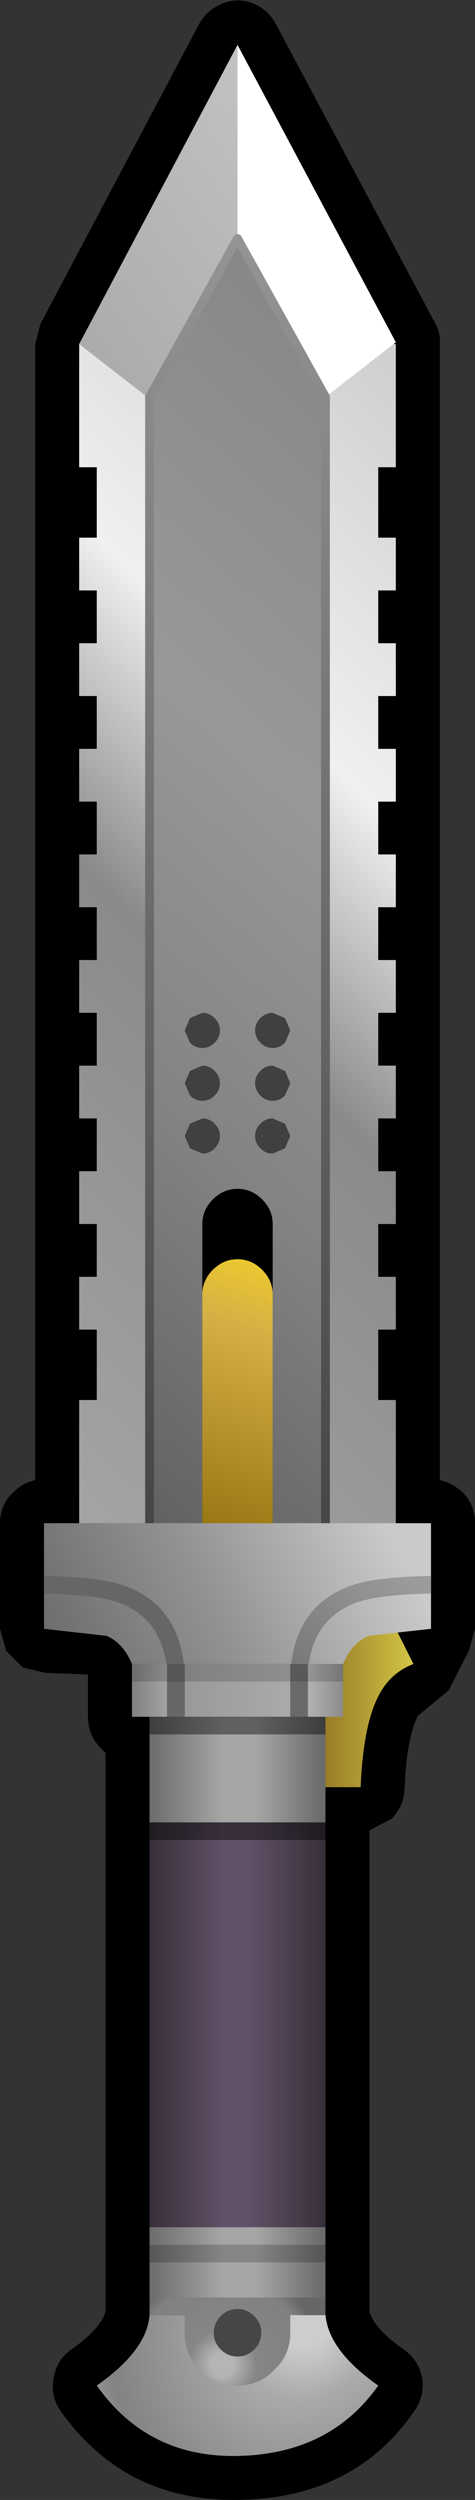 <?xml version="1.0" encoding="UTF-8" standalone="no"?>
<svg xmlns:xlink="http://www.w3.org/1999/xlink" height="142.05px" width="27.0px" xmlns="http://www.w3.org/2000/svg">
  <rect width="100%" height="100%" fill="#333333" stroke="none"/>
  <g transform="matrix(1.0, 0.0, 0.0, 1.0, 13.5, 64.55)">
    <path d="M2.2 -63.15 L11.2 -46.25 Q11.55 -45.65 11.5 -45.0 L11.5 19.55 Q12.2 19.7 12.8 20.25 13.5 20.95 13.5 22.0 L13.5 28.0 13.15 29.25 12.0 31.5 10.25 32.95 Q9.6 34.25 9.5 37.1 9.45 38.1 8.75 38.8 L7.5 39.45 7.5 66.8 Q7.8 67.8 9.45 68.95 10.3 69.55 10.5 70.6 10.65 71.6 10.05 72.45 6.65 77.4 0.05 77.5 -6.4 77.6 -10.05 72.45 -10.65 71.6 -10.45 70.6 -10.3 69.55 -9.45 68.95 -7.8 67.8 -7.5 66.8 L-7.5 35.05 -7.75 34.8 Q-8.5 34.05 -8.5 33.0 L-8.5 30.6 -10.95 30.5 -12.2 30.2 -13.15 29.25 -13.5 28.0 -13.5 22.0 Q-13.5 20.95 -12.75 20.25 -12.2 19.7 -11.5 19.55 L-11.5 -45.0 -11.2 -46.15 -2.2 -63.15 Q-1.75 -64.0 -0.85 -64.35 0.0 -64.7 0.9 -64.35 1.75 -64.0 2.2 -63.15" fill="#000000" fill-rule="evenodd" stroke="none"/>
    <path d="M8.0 -38.0 L8.0 -34.0 9.0 -34.0 9.0 -31.0 8.0 -31.0 8.0 -28.0 9.0 -28.0 9.0 -25.0 8.0 -25.0 8.0 -22.0 9.0 -22.0 9.0 -19.0 8.0 -19.0 8.0 -16.0 9.0 -16.0 9.0 -13.0 8.0 -13.0 8.0 -10.0 9.0 -10.0 9.0 -7.0 8.0 -7.0 8.0 -4.0 9.0 -4.0 9.0 -1.0 8.0 -1.0 8.0 2.0 9.0 2.0 9.0 5.0 8.0 5.0 8.0 8.0 9.0 8.0 9.0 11.0 8.0 11.0 8.0 15.0 9.0 15.0 9.0 22.0 -9.0 22.0 -9.0 15.0 -8.0 15.0 -8.0 11.0 -9.0 11.0 -9.0 8.0 -8.0 8.0 -8.0 5.0 -9.0 5.0 -9.0 2.0 -8.0 2.0 -8.0 -1.0 -9.0 -1.0 -9.0 -4.0 -8.0 -4.0 -8.0 -7.0 -9.0 -7.0 -9.0 -10.0 -8.0 -10.0 -8.0 -13.0 -9.0 -13.0 -9.0 -16.0 -8.0 -16.0 -8.0 -19.0 -9.0 -19.0 -9.0 -22.0 -8.0 -22.0 -8.0 -25.0 -9.0 -25.0 -9.0 -28.0 -8.0 -28.0 -8.0 -31.0 -9.0 -31.0 -9.0 -34.0 -8.0 -34.0 -8.0 -38.0 -9.0 -38.0 -9.0 -45.0 9.0 -45.0 9.0 -38.0 8.0 -38.0" fill="url(#gradient0)" fill-rule="evenodd" stroke="none"/>
    <path d="M0.0 -38.0 L-9.0 -45.0 0.0 -62.0 0.0 -38.0" fill="url(#gradient1)" fill-rule="evenodd" stroke="none"/>
    <path d="M0.0 -38.1 L0.0 -62.0 9.0 -45.1 0.0 -38.1" fill="#ffffff" fill-rule="evenodd" stroke="none"/>
    <path d="M-5.0 22.0 L-5.0 -42.0 0.0 -51.0 5.0 -42.0 5.0 22.0 -5.0 22.0" fill="url(#gradient2)" fill-rule="evenodd" stroke="none"/>
    <path d="M-5.0 22.0 L-5.0 -42.0 0.0 -51.0 5.0 -42.0 5.0 22.0" fill="none" stroke="url(#gradient3)" stroke-linecap="round" stroke-linejoin="round" stroke-width="0.5"/>
    <path d="M0.0 3.0 Q0.8 3.0 1.4 3.6 2.0 4.2 2.0 5.0 L2.0 22.0 -2.0 22.0 -2.0 5.0 Q-2.0 4.2 -1.4 3.6 -0.8 3.0 0.0 3.0" fill="#000000" fill-rule="evenodd" stroke="none"/>
    <path d="M2.0 9.0 L2.0 22.0 -2.0 22.0 -2.0 9.0 Q-2.0 8.2 -1.4 7.6 -0.8 7.0 0.0 7.0 0.8 7.0 1.4 7.6 2.0 8.2 2.0 9.0" fill="url(#gradient4)" fill-rule="evenodd" stroke="none"/>
    <path d="M2.7 -6.7 L3.0 -6.0 2.7 -5.3 Q2.4 -5.0 2.0 -5.0 1.6 -5.0 1.3 -5.3 1.0 -5.6 1.0 -6.0 1.0 -6.4 1.3 -6.7 1.6 -7.0 2.0 -7.0 L2.7 -6.7 M2.0 -4.0 L2.7 -3.7 3.0 -3.0 2.7 -2.3 Q2.4 -2.0 2.0 -2.0 1.6 -2.0 1.3 -2.3 1.0 -2.6 1.0 -3.0 1.0 -3.4 1.3 -3.7 1.6 -4.0 2.0 -4.0 M2.0 -1.0 L2.7 -0.7 3.0 0.0 2.7 0.7 2.0 1.0 Q1.6 1.0 1.3 0.7 1.0 0.4 1.0 0.0 1.0 -0.4 1.3 -0.7 1.6 -1.0 2.0 -1.0 M-2.0 -7.0 Q-1.6 -7.0 -1.3 -6.7 -1.0 -6.4 -1.0 -6.0 -1.0 -5.6 -1.3 -5.3 -1.6 -5.0 -2.0 -5.0 -2.4 -5.0 -2.7 -5.3 L-3.0 -6.0 -2.7 -6.7 -2.0 -7.0 M-1.3 -3.7 Q-1.0 -3.4 -1.0 -3.0 -1.0 -2.6 -1.3 -2.3 -1.6 -2.0 -2.0 -2.0 -2.4 -2.0 -2.7 -2.3 L-3.0 -3.0 -2.7 -3.7 -2.0 -4.0 Q-1.6 -4.0 -1.3 -3.7 M-1.3 -0.7 Q-1.0 -0.4 -1.0 0.0 -1.0 0.4 -1.3 0.7 -1.6 1.0 -2.0 1.0 L-2.7 0.7 -3.0 0.0 -2.7 -0.7 -2.0 -1.0 Q-1.6 -1.0 -1.3 -0.7" fill="#404040" fill-rule="evenodd" stroke="none"/>
    <path d="M3.0 28.0 L9.0 28.0 10.0 30.0 Q8.7 30.5 8.05 31.75 7.15 33.4 7.0 37.0 L3.0 37.0 3.0 30.0 3.0 28.0" fill="url(#gradient5)" fill-rule="evenodd" stroke="none"/>
    <path d="M0.0 66.95 L5.0 66.95 Q5.15 69.0 8.0 71.0 5.25 74.9 0.0 75.0 -5.1 75.1 -8.0 71.0 -5.15 69.0 -5.0 67.0 L0.0 67.0 0.0 66.95" fill="url(#gradient6)" fill-rule="evenodd" stroke="none"/>
    <path d="M3.0 67.0 L3.0 68.0 Q3.0 69.25 2.1 70.1 1.25 71.0 0.0 71.0 -1.25 71.0 -2.15 70.1 -3.0 69.25 -3.0 68.0 L-3.0 67.0 -5.0 67.0 -5.0 66.0 5.0 66.0 5.0 67.0 3.0 67.0" fill="url(#gradient7)" fill-rule="evenodd" stroke="none"/>
    <path d="M0.95 67.05 Q1.35 67.45 1.35 68.0 1.35 68.55 0.95 68.95 0.55 69.35 0.0 69.35 -0.55 69.35 -0.95 68.95 -1.35 68.55 -1.35 68.0 -1.35 67.45 -0.95 67.05 -0.55 66.65 0.0 66.65 0.55 66.65 0.95 67.05" fill="#464646" fill-rule="evenodd" stroke="none"/>
    <path d="M-5.0 39.0 L-5.0 33.0 5.0 33.0 5.0 39.0 -5.0 39.0" fill="url(#gradient8)" fill-rule="evenodd" stroke="none"/>
    <path d="M5.0 62.0 L5.0 66.0 -5.0 66.0 -5.0 62.0 5.0 62.0" fill="url(#gradient9)" fill-rule="evenodd" stroke="none"/>
    <path d="M5.0 39.0 L5.0 62.0 -5.0 62.0 -5.0 39.0 5.0 39.0" fill="url(#gradient10)" fill-rule="evenodd" stroke="none"/>
    <path d="M4.0 30.0 L6.0 30.0 6.0 33.0 4.0 33.0 4.0 30.0" fill="url(#gradient11)" fill-rule="evenodd" stroke="none"/>
    <path d="M3.0 33.0 L-3.0 33.0 -3.0 30.0 3.0 30.0 3.0 33.0" fill="url(#gradient12)" fill-rule="evenodd" stroke="none"/>
    <path d="M4.0 33.0 L3.0 33.0 3.0 30.0 4.0 30.0 4.0 33.0" fill="#6a6a6a" fill-rule="evenodd" stroke="none"/>
    <path d="M-4.0 33.0 L-6.0 33.0 -6.0 30.0 -4.0 30.0 -4.0 33.0" fill="url(#gradient13)" fill-rule="evenodd" stroke="none"/>
    <path d="M-3.0 33.0 L-4.0 33.0 -4.0 30.0 -3.0 30.0 -3.0 33.0" fill="#666666" fill-rule="evenodd" stroke="none"/>
    <path d="M11.0 22.0 L11.0 26.0 11.0 28.0 7.45 28.4 Q6.5 28.8 6.0 30.0 L4.0 30.0 -3.45 30.0 -4.0 30.0 -6.0 30.0 Q-6.5 28.8 -7.45 28.4 L-11.0 28.0 -11.0 22.0 0.0 22.0 11.0 22.0" fill="url(#gradient14)" fill-rule="evenodd" stroke="none"/>
    <path d="M-11.0 25.0 Q-7.7 25.05 -6.3 25.6 -3.45 26.7 -3.05 30.0 L-4.0 30.0 -4.05 30.0 Q-4.4 27.45 -6.65 26.55 -7.95 26.05 -11.0 26.0 L-11.0 25.0" fill="#666666" fill-rule="evenodd" stroke="none"/>
    <path d="M11.0 25.0 L11.0 26.0 Q7.95 26.05 6.65 26.55 4.4 27.45 4.05 30.0 L4.0 30.0 3.05 30.0 Q3.45 26.7 6.3 25.6 7.7 25.05 11.0 25.0" fill="url(#gradient15)" fill-rule="evenodd" stroke="none"/>
    <path d="M5.0 40.0 L-5.0 40.0 -5.0 39.0 5.0 39.0 5.0 40.0 M5.0 34.0 L-5.0 34.0 -5.0 33.0 5.0 33.0 5.0 34.0" fill="#000000" fill-opacity="0.424" fill-rule="evenodd" stroke="none"/>
    <path d="M6.0 31.0 L-6.0 31.0 -6.0 30.0 6.0 30.0 6.0 31.0" fill="#000000" fill-opacity="0.161" fill-rule="evenodd" stroke="none"/>
    <path d="M5.0 64.0 L-5.0 64.0 -5.0 63.0 5.0 63.0 5.0 64.0" fill="#000000" fill-opacity="0.2" fill-rule="evenodd" stroke="none"/>
  </g>
  <defs>
    <linearGradient gradientTransform="matrix(0.036, -0.037, 0.042, 0.041, 0.0, -26.0)" gradientUnits="userSpaceOnUse" id="gradient0" spreadMethod="pad" x1="-819.2" x2="819.2">
      <stop offset="0.0" stop-color="#a6a6a6"/>
      <stop offset="0.337" stop-color="#8a8a8a"/>
      <stop offset="0.502" stop-color="#f0f0f0"/>
      <stop offset="0.792" stop-color="#c6c6c6"/>
    </linearGradient>
    <linearGradient gradientTransform="matrix(0.009, -0.006, 0.01, 0.014, -3.3, -50.8)" gradientUnits="userSpaceOnUse" id="gradient1" spreadMethod="pad" x1="-819.2" x2="819.2">
      <stop offset="0.0" stop-color="#aaaaaa"/>
      <stop offset="1.0" stop-color="#c2c2c2"/>
    </linearGradient>
    <linearGradient gradientTransform="matrix(0.031, -0.034, 0.04, 0.036, 0.0, -22.5)" gradientUnits="userSpaceOnUse" id="gradient2" spreadMethod="pad" x1="-819.2" x2="819.2">
      <stop offset="0.008" stop-color="#606060"/>
      <stop offset="0.259" stop-color="#838383"/>
      <stop offset="0.502" stop-color="#989898"/>
      <stop offset="0.796" stop-color="#868686"/>
      <stop offset="1.0" stop-color="#808080"/>
    </linearGradient>
    <linearGradient gradientTransform="matrix(0.0, -0.055, 0.055, 0.0, 0.0, -22.5)" gradientUnits="userSpaceOnUse" id="gradient3" spreadMethod="pad" x1="-819.2" x2="819.2">
      <stop offset="0.008" stop-color="#464646"/>
      <stop offset="1.0" stop-color="#a6a6a6"/>
    </linearGradient>
    <linearGradient gradientTransform="matrix(0.003, -0.009, 0.009, 0.003, -0.15, 14.75)" gradientUnits="userSpaceOnUse" id="gradient4" spreadMethod="pad" x1="-819.2" x2="819.2">
      <stop offset="0.0" stop-color="#987612"/>
      <stop offset="0.753" stop-color="#d6b045"/>
      <stop offset="1.0" stop-color="#ecca2f"/>
    </linearGradient>
    <linearGradient gradientTransform="matrix(0.004, 0.0, 0.0, 0.005, 6.5, 32.5)" gradientUnits="userSpaceOnUse" id="gradient5" spreadMethod="pad" x1="-819.2" x2="819.2">
      <stop offset="0.263" stop-color="#987b27"/>
      <stop offset="1.0" stop-color="#d0c244"/>
    </linearGradient>
    <radialGradient cx="0" cy="0" gradientTransform="matrix(0.014, 0.006, -0.007, 0.015, 3.95, 67.3)" gradientUnits="userSpaceOnUse" id="gradient6" r="819.2" spreadMethod="pad">
      <stop offset="0.114" stop-color="#cdcdcd"/>
      <stop offset="0.337" stop-color="#aaaaaa"/>
      <stop offset="0.875" stop-color="#838383"/>
      <stop offset="1.0" stop-color="#989898"/>
    </radialGradient>
    <radialGradient cx="0" cy="0" gradientTransform="matrix(0.007, 0.0, 0.0, 0.007, -0.85, 69.8)" gradientUnits="userSpaceOnUse" id="gradient7" r="819.2" spreadMethod="pad">
      <stop offset="0.114" stop-color="#b5b5b5"/>
      <stop offset="0.337" stop-color="#868686"/>
      <stop offset="0.843" stop-color="#808080"/>
      <stop offset="0.984" stop-color="#666666"/>
    </radialGradient>
    <linearGradient gradientTransform="matrix(0.006, 0.0, 0.0, 0.004, 0.0, 36.0)" gradientUnits="userSpaceOnUse" id="gradient8" spreadMethod="pad" x1="-819.2" x2="819.2">
      <stop offset="0.0" stop-color="#6d6d6d"/>
      <stop offset="0.42" stop-color="#a6a6a6"/>
      <stop offset="0.604" stop-color="#a6a6a6"/>
      <stop offset="1.0" stop-color="#6a6a6a"/>
    </linearGradient>
    <linearGradient gradientTransform="matrix(0.006, 0.0, 0.0, 0.004, 0.0, 65.0)" gradientUnits="userSpaceOnUse" id="gradient9" spreadMethod="pad" x1="-819.2" x2="819.2">
      <stop offset="0.0" stop-color="#6d6d6d"/>
      <stop offset="0.42" stop-color="#a6a6a6"/>
      <stop offset="0.604" stop-color="#a6a6a6"/>
      <stop offset="1.0" stop-color="#6a6a6a"/>
    </linearGradient>
    <linearGradient gradientTransform="matrix(0.006, 0.0, 0.0, 0.016, 0.0, 52.0)" gradientUnits="userSpaceOnUse" id="gradient10" spreadMethod="pad" x1="-819.2" x2="819.2">
      <stop offset="0.0" stop-color="#38303a"/>
      <stop offset="0.42" stop-color="#615067"/>
      <stop offset="0.576" stop-color="#615067"/>
      <stop offset="1.0" stop-color="#38303a"/>
    </linearGradient>
    <linearGradient gradientTransform="matrix(0.002, 0.0, 0.0, 0.002, 5.75, 31.5)" gradientUnits="userSpaceOnUse" id="gradient11" spreadMethod="pad" x1="-819.2" x2="819.2">
      <stop offset="0.0" stop-color="#b0b0b0"/>
      <stop offset="1.0" stop-color="#717171"/>
    </linearGradient>
    <linearGradient gradientTransform="matrix(0.004, 0.0, 0.0, 0.007, -0.25, 27.5)" gradientUnits="userSpaceOnUse" id="gradient12" spreadMethod="pad" x1="-819.2" x2="819.2">
      <stop offset="0.0" stop-color="#989898"/>
      <stop offset="1.0" stop-color="#aaaaaa"/>
    </linearGradient>
    <linearGradient gradientTransform="matrix(0.002, 0.0, 0.0, 0.002, -5.25, 31.5)" gradientUnits="userSpaceOnUse" id="gradient13" spreadMethod="pad" x1="-819.2" x2="819.2">
      <stop offset="0.0" stop-color="#717171"/>
      <stop offset="1.0" stop-color="#aaaaaa"/>
    </linearGradient>
    <linearGradient gradientTransform="matrix(0.013, -0.006, 0.003, 0.006, 0.95, 27.2)" gradientUnits="userSpaceOnUse" id="gradient14" spreadMethod="pad" x1="-819.2" x2="819.2">
      <stop offset="0.0" stop-color="#6a6a6a"/>
      <stop offset="0.424" stop-color="#939393"/>
      <stop offset="0.882" stop-color="#cacaca"/>
    </linearGradient>
    <linearGradient gradientTransform="matrix(0.004, -0.004, 0.002, 0.002, 7.0, 27.5)" gradientUnits="userSpaceOnUse" id="gradient15" spreadMethod="pad" x1="-819.2" x2="819.2">
      <stop offset="0.0" stop-color="#787878"/>
      <stop offset="0.882" stop-color="#9b9b9b"/>
    </linearGradient>
  </defs>
</svg>
